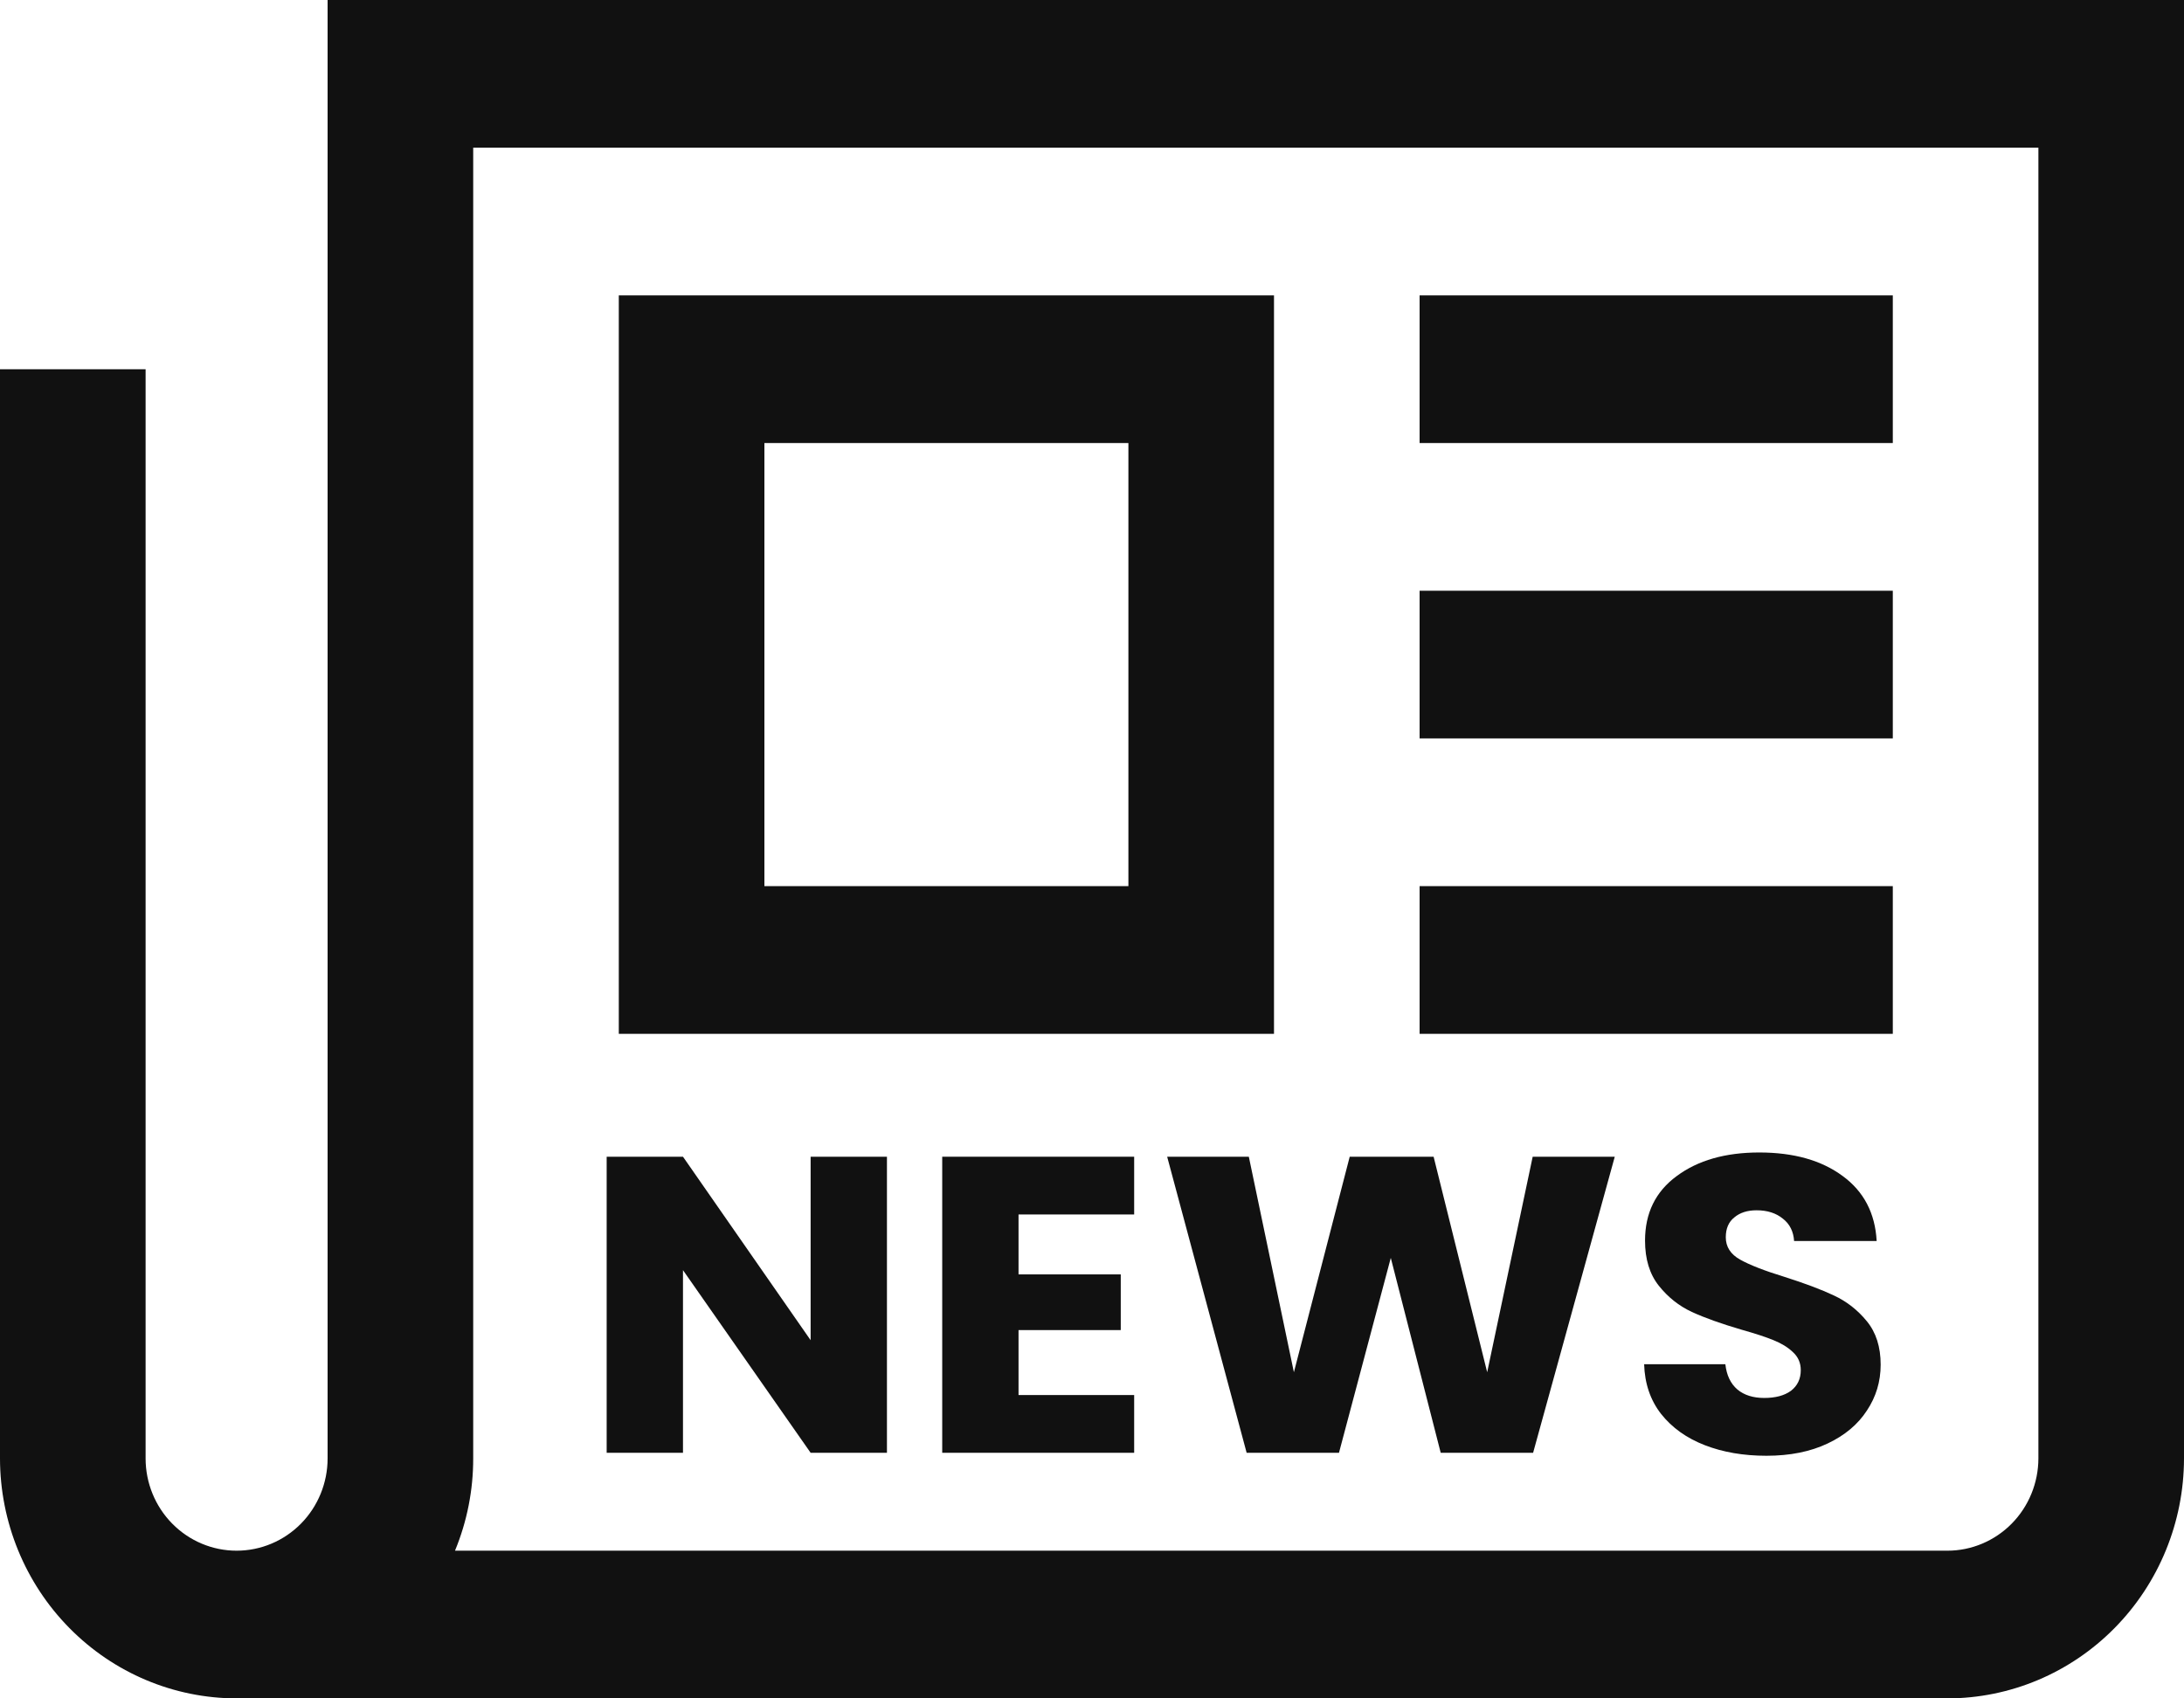 <svg width="36" height="28" viewBox="0 0 36 28" fill="none" xmlns="http://www.w3.org/2000/svg">
<path d="M5.4 0V24.044C5.4 24.447 5.242 24.834 4.961 25.119C4.679 25.405 4.298 25.565 3.9 25.565C3.502 25.565 3.121 25.405 2.839 25.119C2.558 24.834 2.4 24.447 2.4 24.044V6.087H0V24.044C0.001 25.092 0.412 26.098 1.144 26.84C1.875 27.582 2.866 27.999 3.9 28H32.1C33.134 27.999 34.125 27.582 34.856 26.84C35.588 26.098 35.999 25.092 36 24.044V0H5.4ZM33.6 24.044C33.599 24.447 33.441 24.834 33.16 25.119C32.879 25.404 32.498 25.565 32.1 25.565H7.5C7.699 25.083 7.801 24.566 7.8 24.044V2.435H33.6V24.044Z" fill="#111111"/>
<path d="M21 4.87H10.2V17.044H21V4.87ZM18.6 14.609H12.6V7.304H18.6V14.609Z" fill="#111111"/>
<path d="M23.4 4.87H31.2V7.304H23.4V4.87Z" fill="#111111"/>
<path d="M23.4 9.739H31.2V12.174H23.4V9.739Z" fill="#111111"/>
<path d="M23.4 14.609H31.2V17.044H23.4V14.609Z" fill="#111111"/>
<path d="M14.62 23.951H13.362L11.258 20.94V23.951H10V19.07H11.258L13.362 22.095V19.07H14.62V23.951Z" fill="#111111"/>
<path d="M16.789 20.022V21.01H18.474V21.928H16.789V22.999H18.695V23.951H15.531V19.07H18.695V20.022H16.789Z" fill="#111111"/>
<path d="M26.617 19.07L25.271 23.951H23.748L22.925 20.738L22.071 23.951H20.549L19.239 19.07H20.585L21.328 22.623L22.248 19.07H23.631L24.514 22.623L25.264 19.07H26.617Z" fill="#111111"/>
<path d="M29.117 24C28.739 24 28.401 23.942 28.102 23.826C27.802 23.71 27.562 23.539 27.381 23.311C27.204 23.084 27.111 22.811 27.101 22.491H28.44C28.46 22.672 28.526 22.811 28.639 22.908C28.751 23.001 28.899 23.047 29.08 23.047C29.266 23.047 29.413 23.008 29.521 22.929C29.629 22.846 29.683 22.732 29.683 22.588C29.683 22.468 29.639 22.368 29.551 22.289C29.468 22.21 29.362 22.146 29.235 22.095C29.112 22.044 28.935 21.986 28.705 21.921C28.371 21.823 28.099 21.726 27.888 21.629C27.677 21.531 27.496 21.388 27.344 21.198C27.192 21.007 27.116 20.759 27.116 20.453C27.116 19.999 27.29 19.644 27.638 19.389C27.986 19.13 28.44 19 28.999 19C29.568 19 30.026 19.13 30.375 19.389C30.723 19.644 30.909 20.001 30.934 20.46H29.573C29.563 20.303 29.502 20.18 29.389 20.092C29.276 19.999 29.131 19.953 28.955 19.953C28.803 19.953 28.68 19.992 28.587 20.071C28.494 20.145 28.447 20.254 28.447 20.398C28.447 20.555 28.526 20.678 28.683 20.766C28.84 20.854 29.085 20.95 29.418 21.052C29.752 21.158 30.022 21.26 30.228 21.357C30.439 21.455 30.62 21.596 30.772 21.782C30.924 21.967 31 22.206 31 22.498C31 22.776 30.924 23.029 30.772 23.256C30.625 23.483 30.409 23.664 30.125 23.798C29.84 23.933 29.504 24 29.117 24Z" fill="#111111"/>
</svg>
